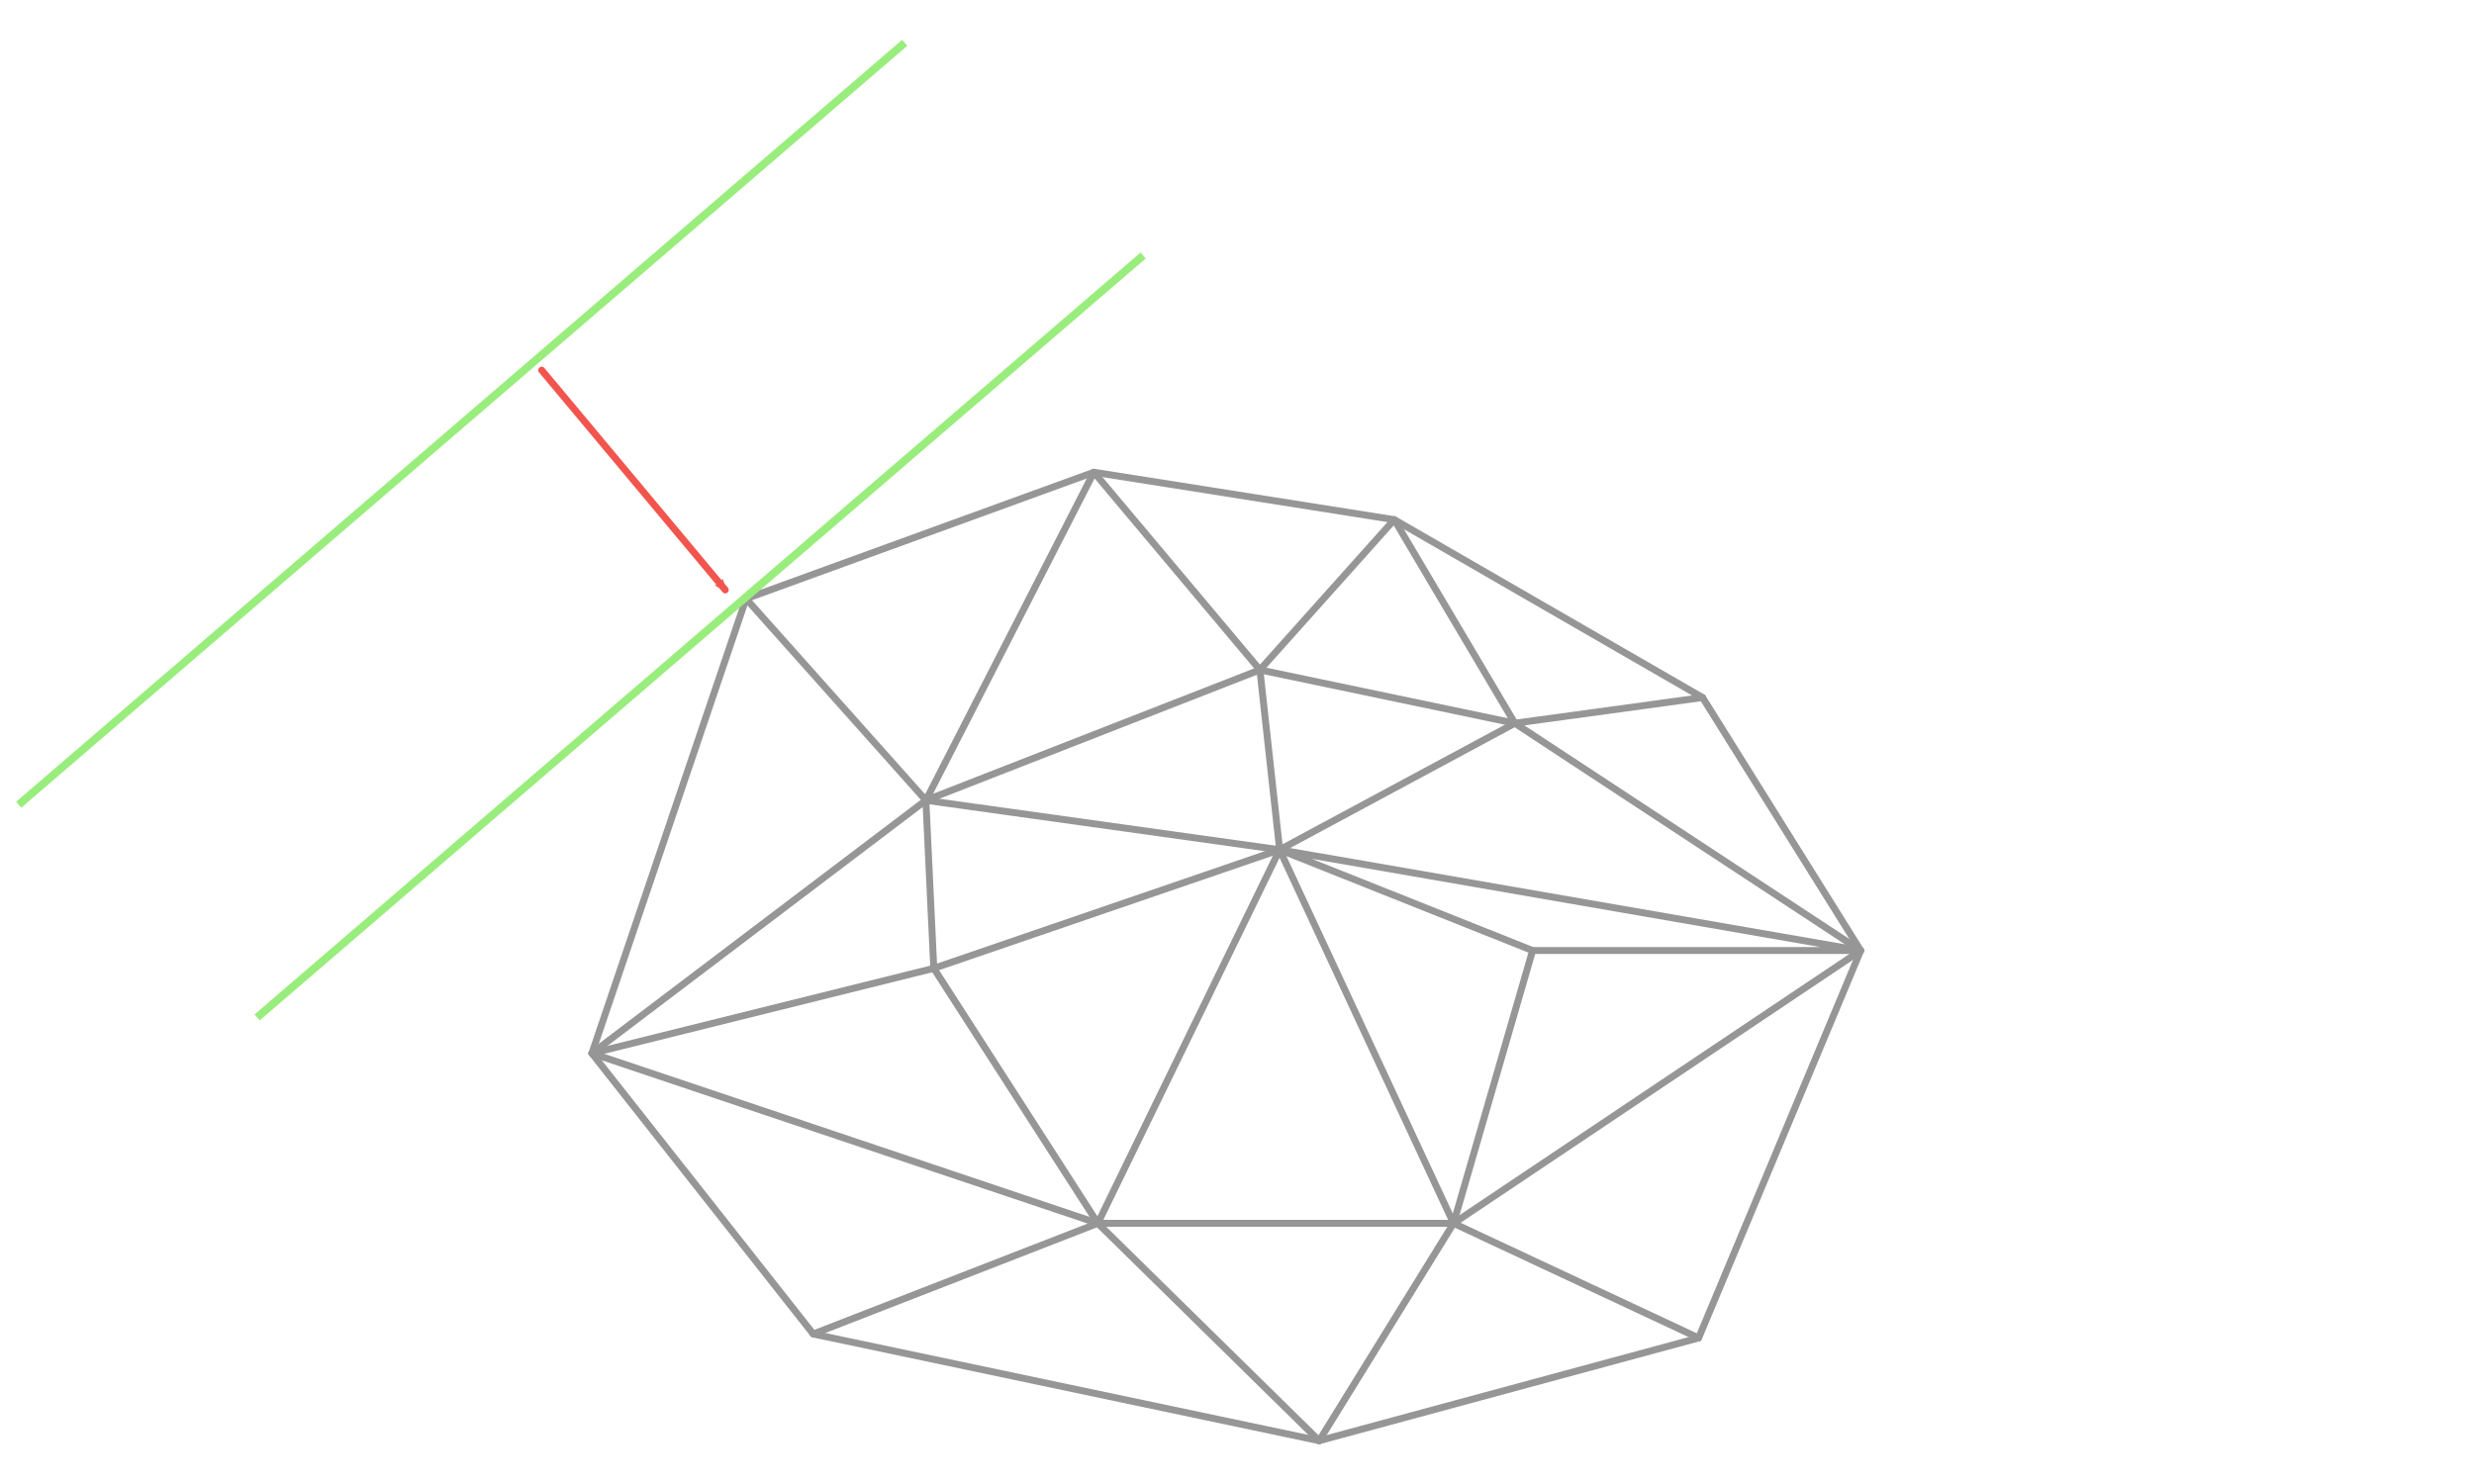 <?xml version="1.0" encoding="UTF-8" standalone="no"?>
<svg
   xmlns:dc="http://purl.org/dc/elements/1.1/"
   xmlns:cc="http://creativecommons.org/ns#"
   xmlns:rdf="http://www.w3.org/1999/02/22-rdf-syntax-ns#"
   xmlns:svg="http://www.w3.org/2000/svg"
   xmlns="http://www.w3.org/2000/svg"
   xmlns:sodipodi="http://sodipodi.sourceforge.net/DTD/sodipodi-0.dtd"
   xmlns:inkscape="http://www.inkscape.org/namespaces/inkscape"
   width="10cm"
   height="6cm"
   viewBox="0 0 100 60"
   version="1.1"
   id="svg8"
   inkscape:version="1.0 (4035a4fb49, 2020-05-01)"
   sodipodi:docname="firstTangent.svg">
  <defs
     id="defs2">
    <marker
       inkscape:isstock="true"
       style="overflow:visible"
       id="Arrow2Mend"
       refX="0"
       refY="0"
       orient="auto"
       inkscape:stockid="Arrow2Mend">
      <path
         transform="scale(-0.6)"
         d="M 8.719,4.034 -2.207,0.016 8.719,-4.002 c -1.745,2.372 -1.735,5.617 -6e-7,8.035 z"
         style="fill:#f1554e;fill-opacity:1;fill-rule:evenodd;stroke:#f1554e;stroke-width:0.625;stroke-linejoin:round;stroke-opacity:1"
         id="path906" />
    </marker>
    <marker
       inkscape:isstock="true"
       style="overflow:visible"
       id="Arrow1Send"
       refX="0"
       refY="0"
       orient="auto"
       inkscape:stockid="Arrow1Send">
      <path
         transform="matrix(-0.2,0,0,-0.2,-1.2,0)"
         style="fill:#969696;fill-opacity:1;fill-rule:evenodd;stroke:#969696;stroke-width:1pt;stroke-opacity:1"
         d="M 0,0 5,-5 -12.5,0 5,5 Z"
         id="path894" />
    </marker>
    <marker
       inkscape:isstock="true"
       style="overflow:visible"
       id="marker1157"
       refX="0"
       refY="0"
       orient="auto"
       inkscape:stockid="Arrow1Mend">
      <path
         transform="matrix(-0.4,0,0,-0.4,-4,0)"
         style="fill:#969696;fill-opacity:1;fill-rule:evenodd;stroke:#969696;stroke-width:1pt;stroke-opacity:1"
         d="M 0,0 5,-5 -12.5,0 5,5 Z"
         id="path1155" />
    </marker>
    <marker
       inkscape:isstock="true"
       style="overflow:visible"
       id="Arrow1Mend"
       refX="0"
       refY="0"
       orient="auto"
       inkscape:stockid="Arrow1Mend">
      <path
         transform="matrix(-0.4,0,0,-0.4,-4,0)"
         style="fill:#969696;fill-opacity:1;fill-rule:evenodd;stroke:#969696;stroke-width:1pt;stroke-opacity:1"
         d="M 0,0 5,-5 -12.5,0 5,5 Z"
         id="path888" />
    </marker>
  </defs>
  <sodipodi:namedview
     id="base"
     pagecolor="#0f0f0f"
     bordercolor="#c8c8c8"
     borderopacity="1"
     inkscape:pageopacity="0"
     inkscape:pageshadow="2"
     inkscape:zoom="1.4"
     inkscape:cx="170.15504"
     inkscape:cy="108.64549"
     inkscape:document-units="mm"
     inkscape:current-layer="layer2"
     inkscape:document-rotation="0"
     showgrid="false"
     units="cm"
     showborder="true"
     borderlayer="true"
     inkscape:showpageshadow="false"
     inkscape:window-width="1920"
     inkscape:window-height="1009"
     inkscape:window-x="-8"
     inkscape:window-y="-8"
     inkscape:window-maximized="1" />
  <g
     inkscape:label="drawing"
     inkscape:groupmode="layer"
     id="layer1"
     transform="translate(0,-237)">
    <path
       id="path833"
       d="m 44.215,256.093 -14.059,5.114 -6.231,18.38 8.947,11.348 20.45,4.315 15.337,-4.155 6.55,-15.663 -6.39,-10.229 -12.461,-7.192 z"
       style="font-variation-settings:normal;opacity:1;vector-effect:none;fill:none;fill-opacity:1;stroke:#969696;stroke-width:0.28;stroke-linecap:round;stroke-linejoin:round;stroke-miterlimit:4;stroke-dasharray:none;stroke-dashoffset:0;stroke-opacity:1;stop-color:#000000;stop-opacity:1" />
    <path
       id="path835"
       d="m 53.321,295.25 -8.947,-8.79"
       style="font-variation-settings:normal;opacity:1;vector-effect:none;fill:none;fill-opacity:1;stroke:#969696;stroke-width:0.28;stroke-linecap:round;stroke-linejoin:round;stroke-miterlimit:4;stroke-dasharray:none;stroke-dashoffset:0;stroke-opacity:1;stop-color:#000000;stop-opacity:1" />
    <path
       id="path837"
       d="m 53.321,295.25 5.432,-8.79"
       style="font-variation-settings:normal;opacity:1;vector-effect:none;fill:none;fill-opacity:1;stroke:#969696;stroke-width:0.28;stroke-linecap:round;stroke-linejoin:round;stroke-miterlimit:4;stroke-dasharray:none;stroke-dashoffset:0;stroke-opacity:1;stop-color:#000000;stop-opacity:1" />
    <path
       id="path839"
       d="m 32.872,290.935 11.503,-4.475 h 14.379 l 9.905,4.635"
       style="font-variation-settings:normal;opacity:1;vector-effect:none;fill:none;fill-opacity:1;stroke:#969696;stroke-width:0.28;stroke-linecap:round;stroke-linejoin:round;stroke-miterlimit:4;stroke-dasharray:none;stroke-dashoffset:0;stroke-opacity:1;stop-color:#000000;stop-opacity:1" />
    <path
       id="path841"
       d="M 75.209,275.432 58.753,286.46"
       style="font-variation-settings:normal;opacity:1;vector-effect:none;fill:none;fill-opacity:1;stroke:#969696;stroke-width:0.28;stroke-linecap:round;stroke-linejoin:round;stroke-miterlimit:4;stroke-dasharray:none;stroke-dashoffset:0;stroke-opacity:1;stop-color:#000000;stop-opacity:1" />
    <path
       id="path843"
       d="m 23.925,279.587 20.45,6.873"
       style="font-variation-settings:normal;opacity:1;vector-effect:none;fill:none;fill-opacity:1;stroke:#969696;stroke-width:0.28;stroke-linecap:round;stroke-linejoin:round;stroke-miterlimit:4;stroke-dasharray:none;stroke-dashoffset:0;stroke-opacity:1;stop-color:#000000;stop-opacity:1" />
    <path
       id="path845"
       d="m 58.753,286.46 -7.03,-15.104 -7.349,15.104"
       style="font-variation-settings:normal;opacity:1;vector-effect:none;fill:none;fill-opacity:1;stroke:#969696;stroke-width:0.28;stroke-linecap:round;stroke-linejoin:round;stroke-miterlimit:4;stroke-dasharray:none;stroke-dashoffset:0;stroke-opacity:1;stop-color:#000000;stop-opacity:1" />
    <path
       id="path847"
       d="m 61.948,275.432 -3.195,11.028"
       style="font-variation-settings:normal;opacity:1;vector-effect:none;fill:none;fill-opacity:1;stroke:#969696;stroke-width:0.28;stroke-linecap:round;stroke-linejoin:round;stroke-miterlimit:4;stroke-dasharray:none;stroke-dashoffset:0;stroke-opacity:1;stop-color:#000000;stop-opacity:1" />
    <path
       id="path849"
       d="m 37.745,276.151 6.63,10.309"
       style="font-variation-settings:normal;opacity:1;vector-effect:none;fill:none;fill-opacity:1;stroke:#969696;stroke-width:0.28;stroke-linecap:round;stroke-linejoin:round;stroke-miterlimit:4;stroke-dasharray:none;stroke-dashoffset:0;stroke-opacity:1;stop-color:#000000;stop-opacity:1" />
    <path
       id="path851"
       d="m 51.724,271.356 10.225,4.076 h 13.26 z"
       style="font-variation-settings:normal;opacity:1;vector-effect:none;fill:none;fill-opacity:1;stroke:#969696;stroke-width:0.28;stroke-linecap:round;stroke-linejoin:round;stroke-miterlimit:4;stroke-dasharray:none;stroke-dashoffset:0;stroke-opacity:1;stop-color:#000000;stop-opacity:1" />
    <path
       sodipodi:nodetypes="ccc"
       id="path853"
       d="m 23.925,279.587 13.819,-3.436 -0.32,-6.793"
       style="font-variation-settings:normal;opacity:1;vector-effect:none;fill:none;fill-opacity:1;stroke:#969696;stroke-width:0.28;stroke-linecap:round;stroke-linejoin:round;stroke-miterlimit:4;stroke-dasharray:none;stroke-dashoffset:0;stroke-opacity:1;stop-color:#000000;stop-opacity:1" />
    <path
       id="path855"
       d="m 51.724,271.356 -13.979,4.795"
       style="font-variation-settings:normal;opacity:1;vector-effect:none;fill:none;fill-opacity:1;stroke:#969696;stroke-width:0.28;stroke-linecap:round;stroke-linejoin:round;stroke-miterlimit:4;stroke-dasharray:none;stroke-dashoffset:0;stroke-opacity:1;stop-color:#000000;stop-opacity:1" />
    <path
       id="path857"
       d="m 37.425,269.358 14.299,1.998"
       style="font-variation-settings:normal;opacity:1;vector-effect:none;fill:none;fill-opacity:1;stroke:#969696;stroke-width:0.28;stroke-linecap:round;stroke-linejoin:round;stroke-miterlimit:4;stroke-dasharray:none;stroke-dashoffset:0;stroke-opacity:1;stop-color:#000000;stop-opacity:1" />
    <path
       id="path859"
       d="m 23.925,279.587 13.5,-10.229"
       style="font-variation-settings:normal;opacity:1;vector-effect:none;fill:none;fill-opacity:1;stroke:#969696;stroke-width:0.28;stroke-linecap:round;stroke-linejoin:round;stroke-miterlimit:4;stroke-dasharray:none;stroke-dashoffset:0;stroke-opacity:1;stop-color:#000000;stop-opacity:1" />
    <path
       id="path861"
       d="m 30.156,261.207 7.269,8.151"
       style="font-variation-settings:normal;opacity:1;vector-effect:none;fill:none;fill-opacity:1;stroke:#969696;stroke-width:0.28;stroke-linecap:round;stroke-linejoin:round;stroke-miterlimit:4;stroke-dasharray:none;stroke-dashoffset:0;stroke-opacity:1;stop-color:#000000;stop-opacity:1" />
    <path
       id="path863"
       d="m 37.425,269.358 13.5,-5.274 10.305,2.158 13.979,9.19"
       style="font-variation-settings:normal;opacity:1;vector-effect:none;fill:none;fill-opacity:1;stroke:#969696;stroke-width:0.28;stroke-linecap:round;stroke-linejoin:round;stroke-miterlimit:4;stroke-dasharray:none;stroke-dashoffset:0;stroke-opacity:1;stop-color:#000000;stop-opacity:1" />
    <path
       id="path865"
       d="m 51.724,271.356 -0.799,-7.272"
       style="font-variation-settings:normal;opacity:1;vector-effect:none;fill:none;fill-opacity:1;stroke:#969696;stroke-width:0.28;stroke-linecap:round;stroke-linejoin:round;stroke-miterlimit:4;stroke-dasharray:none;stroke-dashoffset:0;stroke-opacity:1;stop-color:#000000;stop-opacity:1" />
    <path
       id="path867"
       d="m 61.23,266.242 -9.506,5.114"
       style="font-variation-settings:normal;opacity:1;vector-effect:none;fill:none;fill-opacity:1;stroke:#969696;stroke-width:0.28;stroke-linecap:round;stroke-linejoin:round;stroke-miterlimit:4;stroke-dasharray:none;stroke-dashoffset:0;stroke-opacity:1;stop-color:#000000;stop-opacity:1" />
    <path
       id="path869"
       d="m 37.425,269.358 6.79,-13.266 6.71,7.991 5.432,-6.073 4.873,8.231 7.589,-1.039"
       style="font-variation-settings:normal;opacity:1;vector-effect:none;fill:none;fill-opacity:1;stroke:#969696;stroke-width:0.28;stroke-linecap:round;stroke-linejoin:round;stroke-miterlimit:4;stroke-dasharray:none;stroke-dashoffset:0;stroke-opacity:1;stop-color:#000000;stop-opacity:1" />
  </g>
  <g
     transform="translate(0,-5)"
     style="display:inline"
     inkscape:label="plane"
     id="layer2"
     inkscape:groupmode="layer">
    <path
       id="path871"
       d="M 46.207,15.33 10.394,46.135"
       style="font-variation-settings:normal;opacity:1;vector-effect:none;fill:none;fill-opacity:1;stroke:#99ed7c;stroke-width:0.32;stroke-linecap:butt;stroke-linejoin:miter;stroke-miterlimit:4;stroke-dasharray:none;stroke-dashoffset:0;stroke-opacity:1;stop-color:#000000;stop-opacity:1" />
    <path
       style="font-variation-settings:normal;opacity:1;vector-effect:none;fill:none;fill-opacity:1;stroke:#99ed7c;stroke-width:0.32;stroke-linecap:butt;stroke-linejoin:miter;stroke-miterlimit:4;stroke-dasharray:none;stroke-dashoffset:0;stroke-opacity:1;stop-color:#000000;stop-opacity:1"
       d="M 36.569,6.731 0.756,37.536"
       id="path875" />
    <path
       id="path877"
       d="m 21.896,19.967 7.419,8.885"
       style="font-variation-settings:normal;opacity:1;vector-effect:none;fill:#f1554e;fill-opacity:1;stroke:#f1554e;stroke-width:0.28;stroke-linecap:round;stroke-linejoin:miter;stroke-miterlimit:4;stroke-dasharray:none;stroke-dashoffset:0;stroke-opacity:1;marker-end:url(#Arrow2Mend);stop-color:#000000;stop-opacity:1" />
  </g>
</svg>
